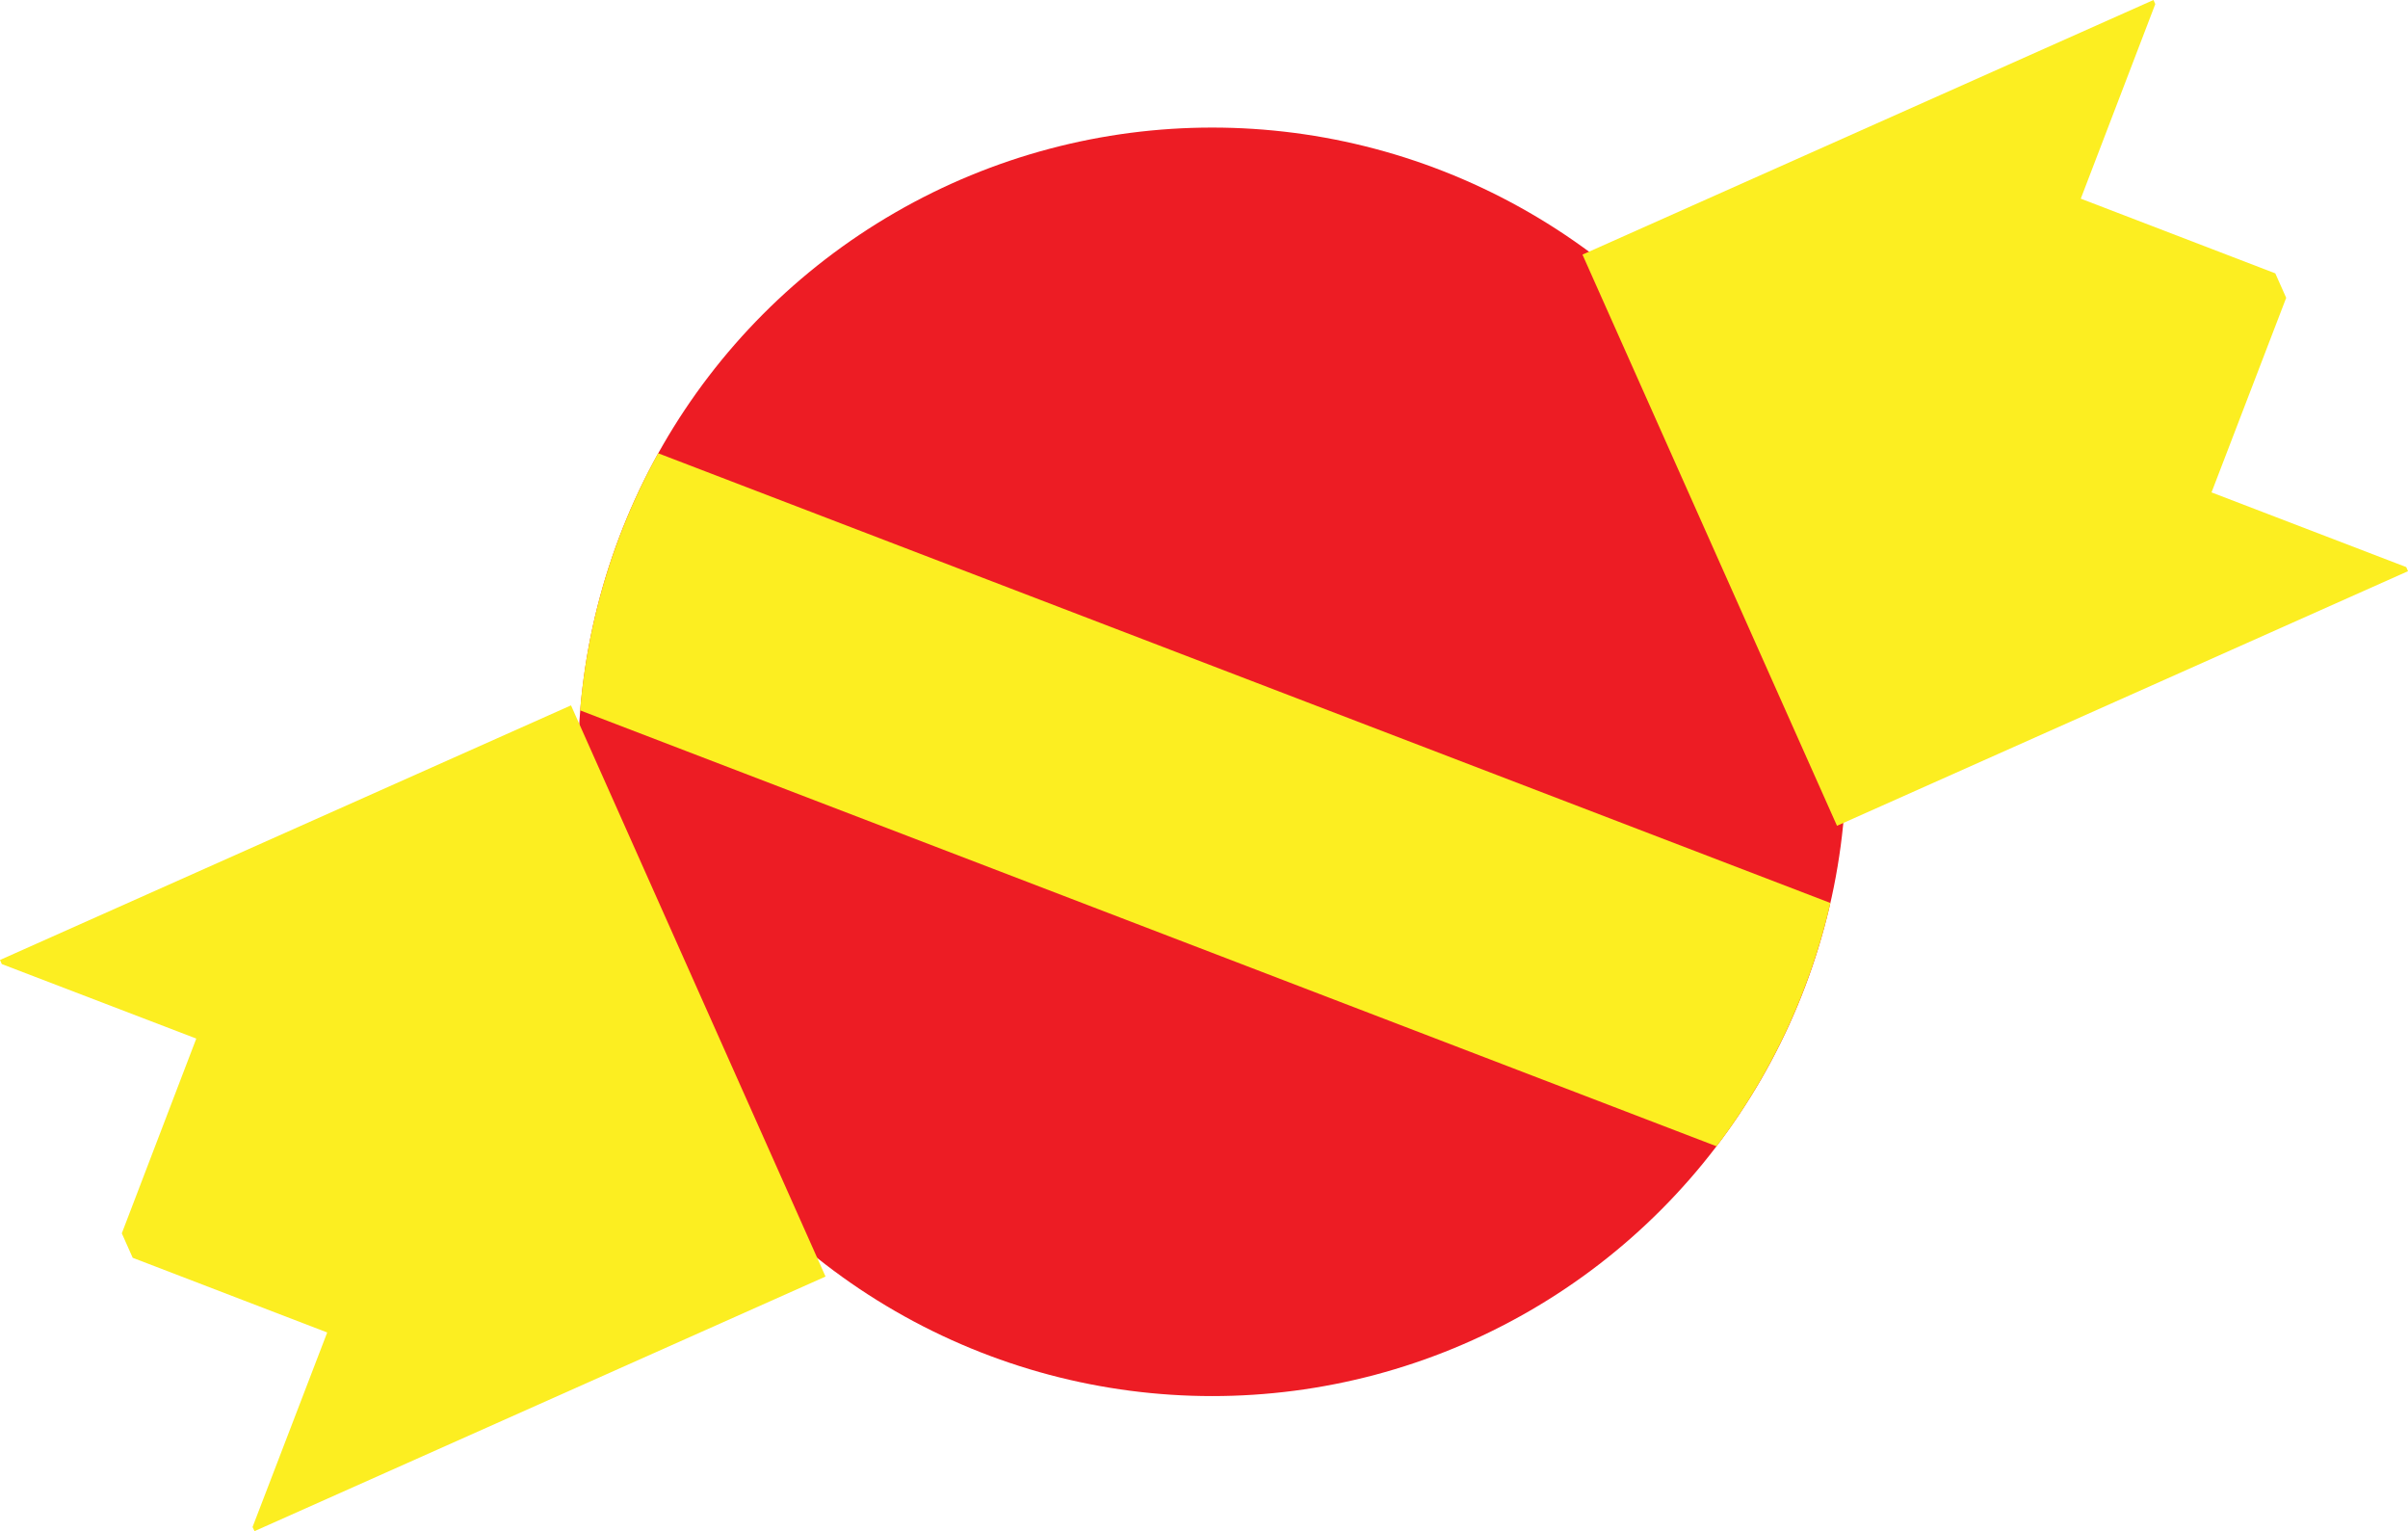 <svg xmlns="http://www.w3.org/2000/svg" viewBox="0 0 134.82 85.7"><defs><style>.cls-1{fill:#ed1c24;}.cls-2{fill:#fcee21;}</style></defs><title>Asset 9</title><g id="Layer_2" data-name="Layer 2"><g id="Candy"><g id="candy-2" data-name="candy"><circle id="candy_body" data-name="candy body" class="cls-1" cx="67.87" cy="42.64" r="35.5"/><polygon id="right_wrapper" data-name="right wrapper" class="cls-2" points="123.82 27.56 128 16.67 127.39 15.3 116.5 11.12 120.67 0.23 120.57 0 88.6 14.25 102.85 46.22 134.82 31.97 134.72 31.74 123.82 27.56"/><polygon id="left_wrapper" data-name="left wrapper" class="cls-2" points="18.32 74.58 7.43 70.4 6.82 69.03 10.99 58.13 0.1 53.96 0 53.73 31.97 39.48 46.22 71.45 14.25 85.7 14.14 85.47 18.32 74.58"/><path id="candy_logo" data-name="candy logo" class="cls-2" d="M96.11,64.16a35.85,35.85,0,0,0,6.37-13.62L36.85,25.37a35.72,35.72,0,0,0-4.37,14.39Z"/></g></g></g></svg>